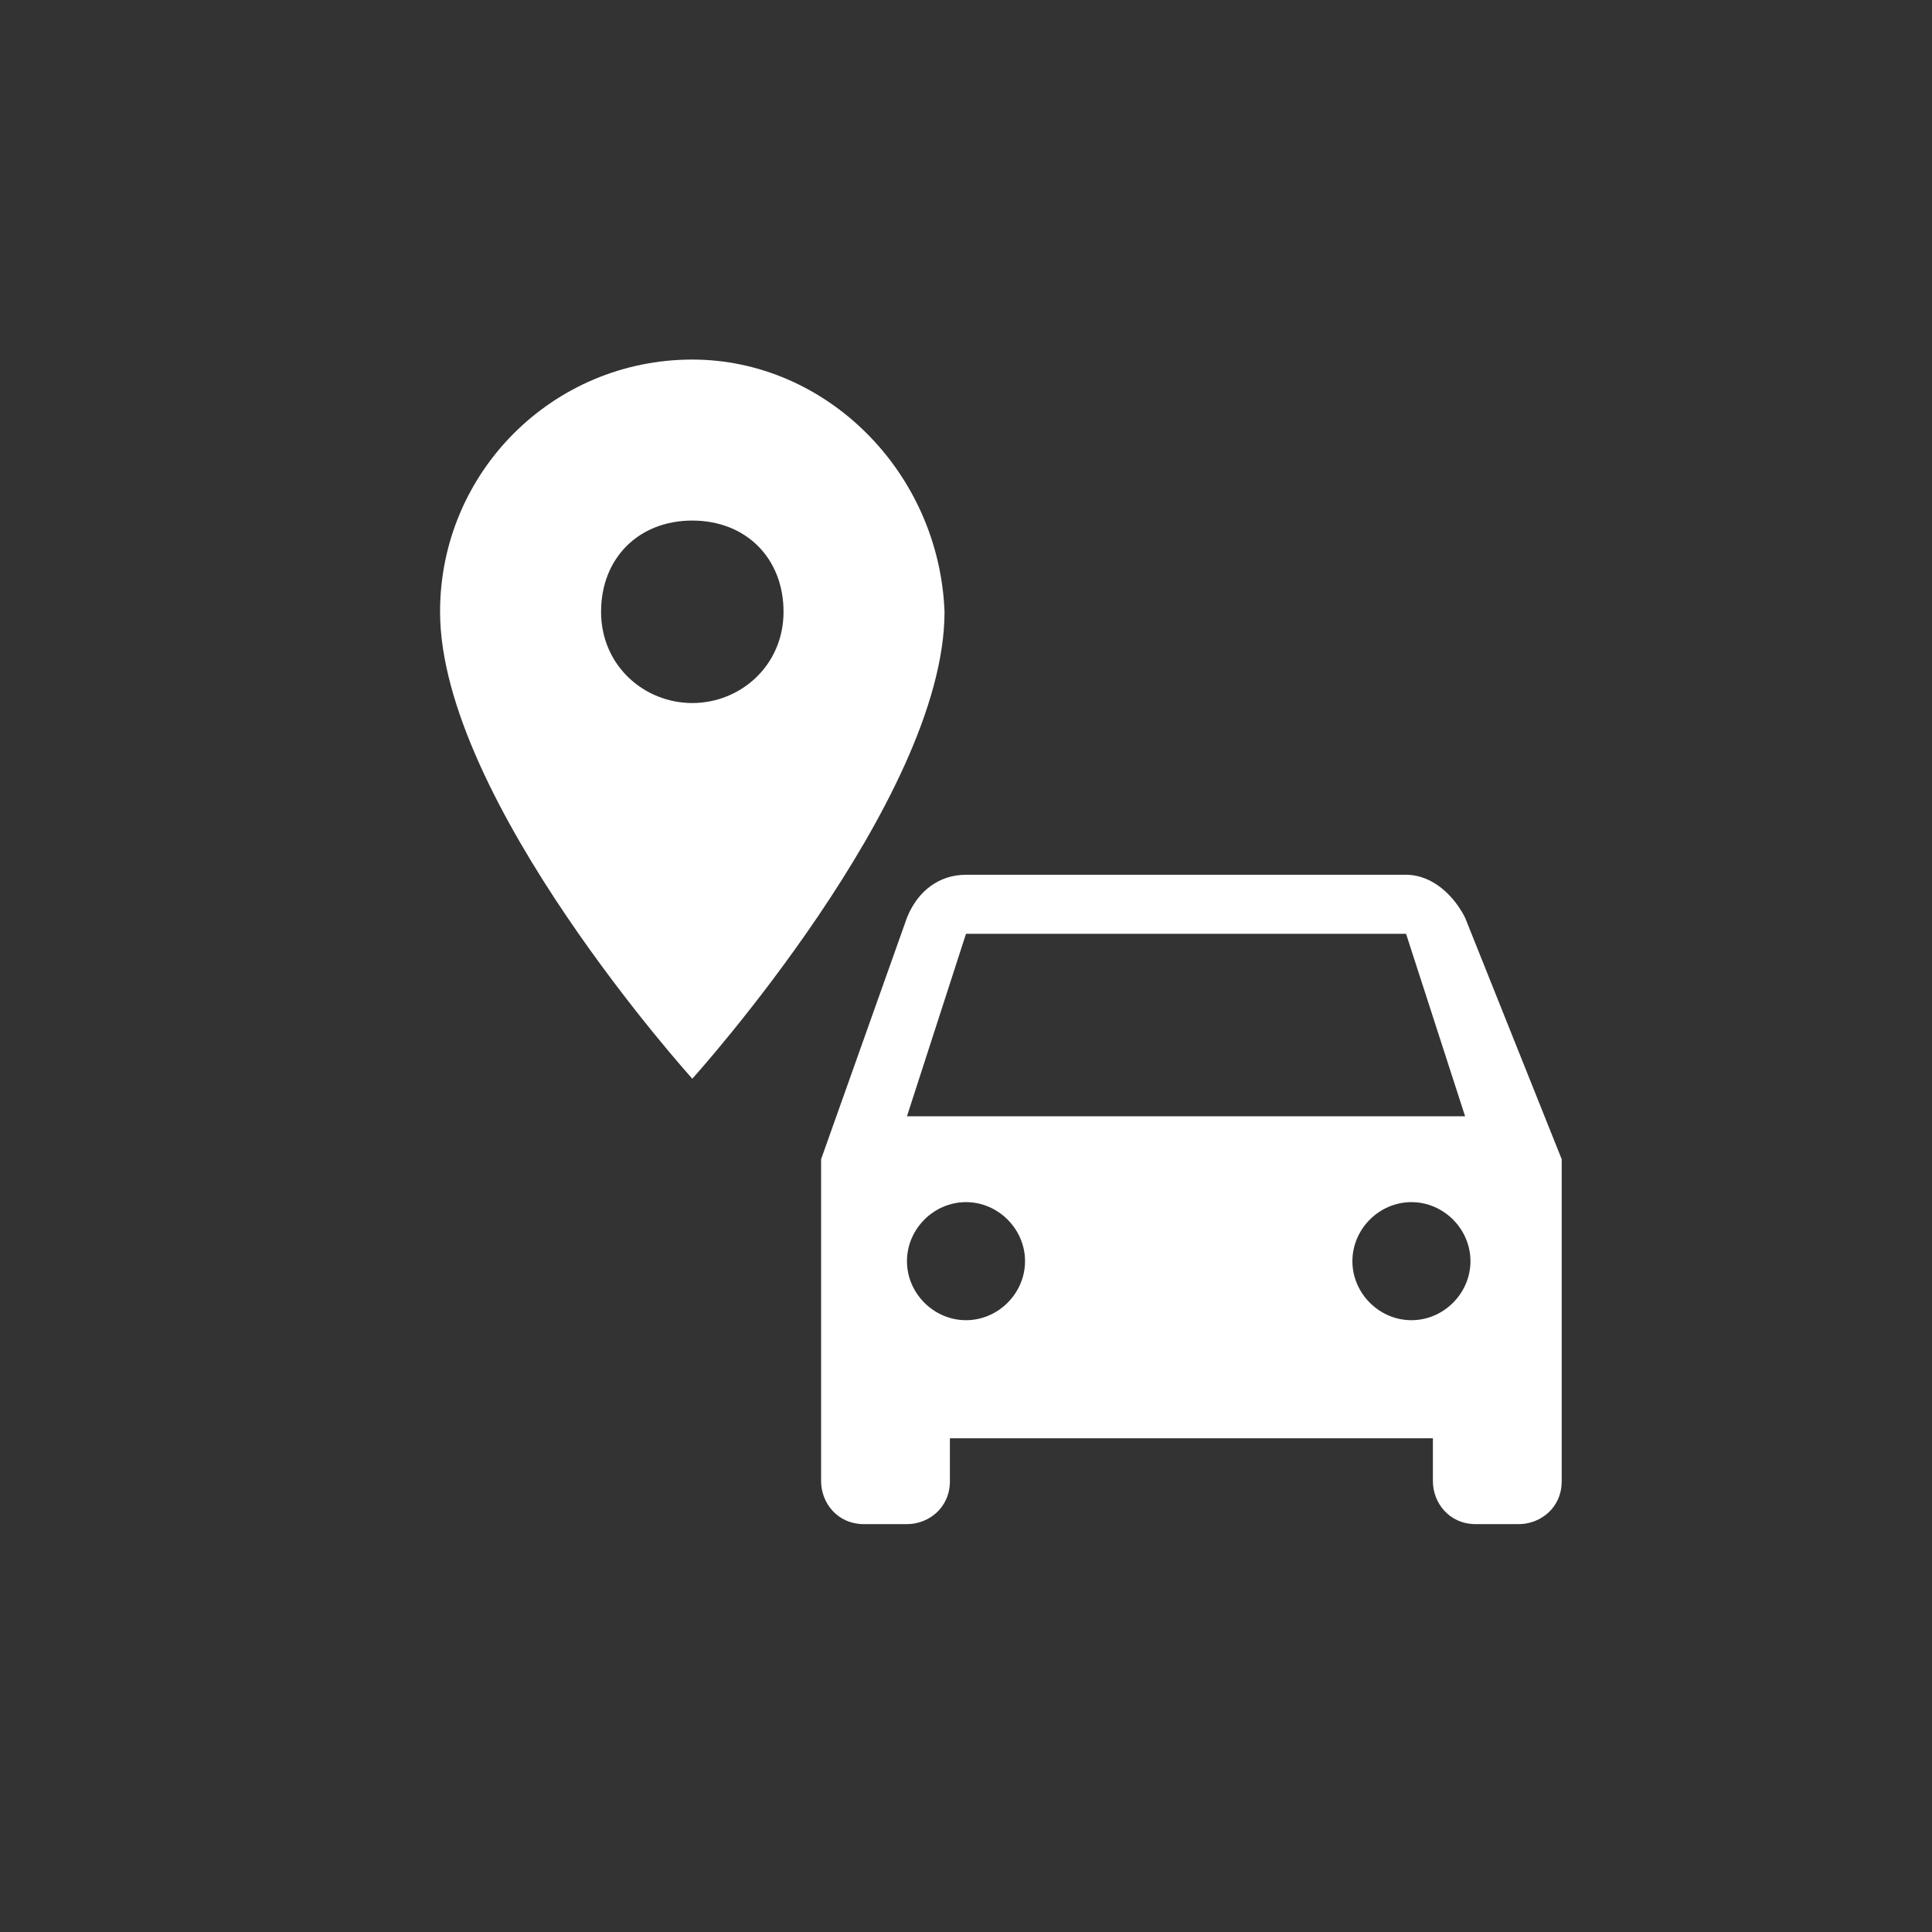 <?xml version="1.0" encoding="utf-8"?>
<!-- Generator: Adobe Illustrator 20.1.0, SVG Export Plug-In . SVG Version: 6.00 Build 0)  -->
<svg version="1.1" id="Capa_1" xmlns="http://www.w3.org/2000/svg" xmlns:xlink="http://www.w3.org/1999/xlink" x="0px" y="0px"
	 viewBox="0 0 36 36" style="enable-background:new 0 0 36 36;" xml:space="preserve">
<rect x="0" y="0" width="36" height="36" fill="#333333" stroke="none"/>
<style type="text/css">
	.st0{fill:none;}
	.st1{fill:#FFFFFF;}
</style>
<path class="st0" d="M0,0h36v36H0V0z"/>
<g>
	<g>
		<path class="st1" d="M12.9,6.7c-2.6,0-4.7,2.1-4.7,4.7c0,3.5,4.7,8.7,4.7,8.7s4.7-5.2,4.7-8.7C17.5,8.8,15.4,6.7,12.9,6.7z
			 M12.9,13.1c-0.9,0-1.7-0.7-1.7-1.7s0.7-1.7,1.7-1.7s1.7,0.7,1.7,1.7S13.8,13.1,12.9,13.1z"/>
	</g>
	<path class="st1" d="M27.3,17.1c-0.2-0.4-0.6-0.8-1.1-0.8H18c-0.5,0-0.9,0.3-1.1,0.8l-1.6,4.5v6c0,0.4,0.3,0.8,0.8,0.8h0.8
		c0.4,0,0.8-0.3,0.8-0.8v-0.8h9v0.8c0,0.4,0.3,0.8,0.8,0.8h0.8c0.4,0,0.8-0.3,0.8-0.8v-6L27.3,17.1z M18,24.6
		c-0.6,0-1.1-0.5-1.1-1.1s0.5-1.1,1.1-1.1s1.1,0.5,1.1,1.1S18.6,24.6,18,24.6z M26.3,24.6c-0.6,0-1.1-0.5-1.1-1.1s0.5-1.1,1.1-1.1
		s1.1,0.5,1.1,1.1S26.9,24.6,26.3,24.6z M16.9,20.8l1.1-3.4h8.2l1.1,3.4H16.9z"/>
</g>
</svg>
